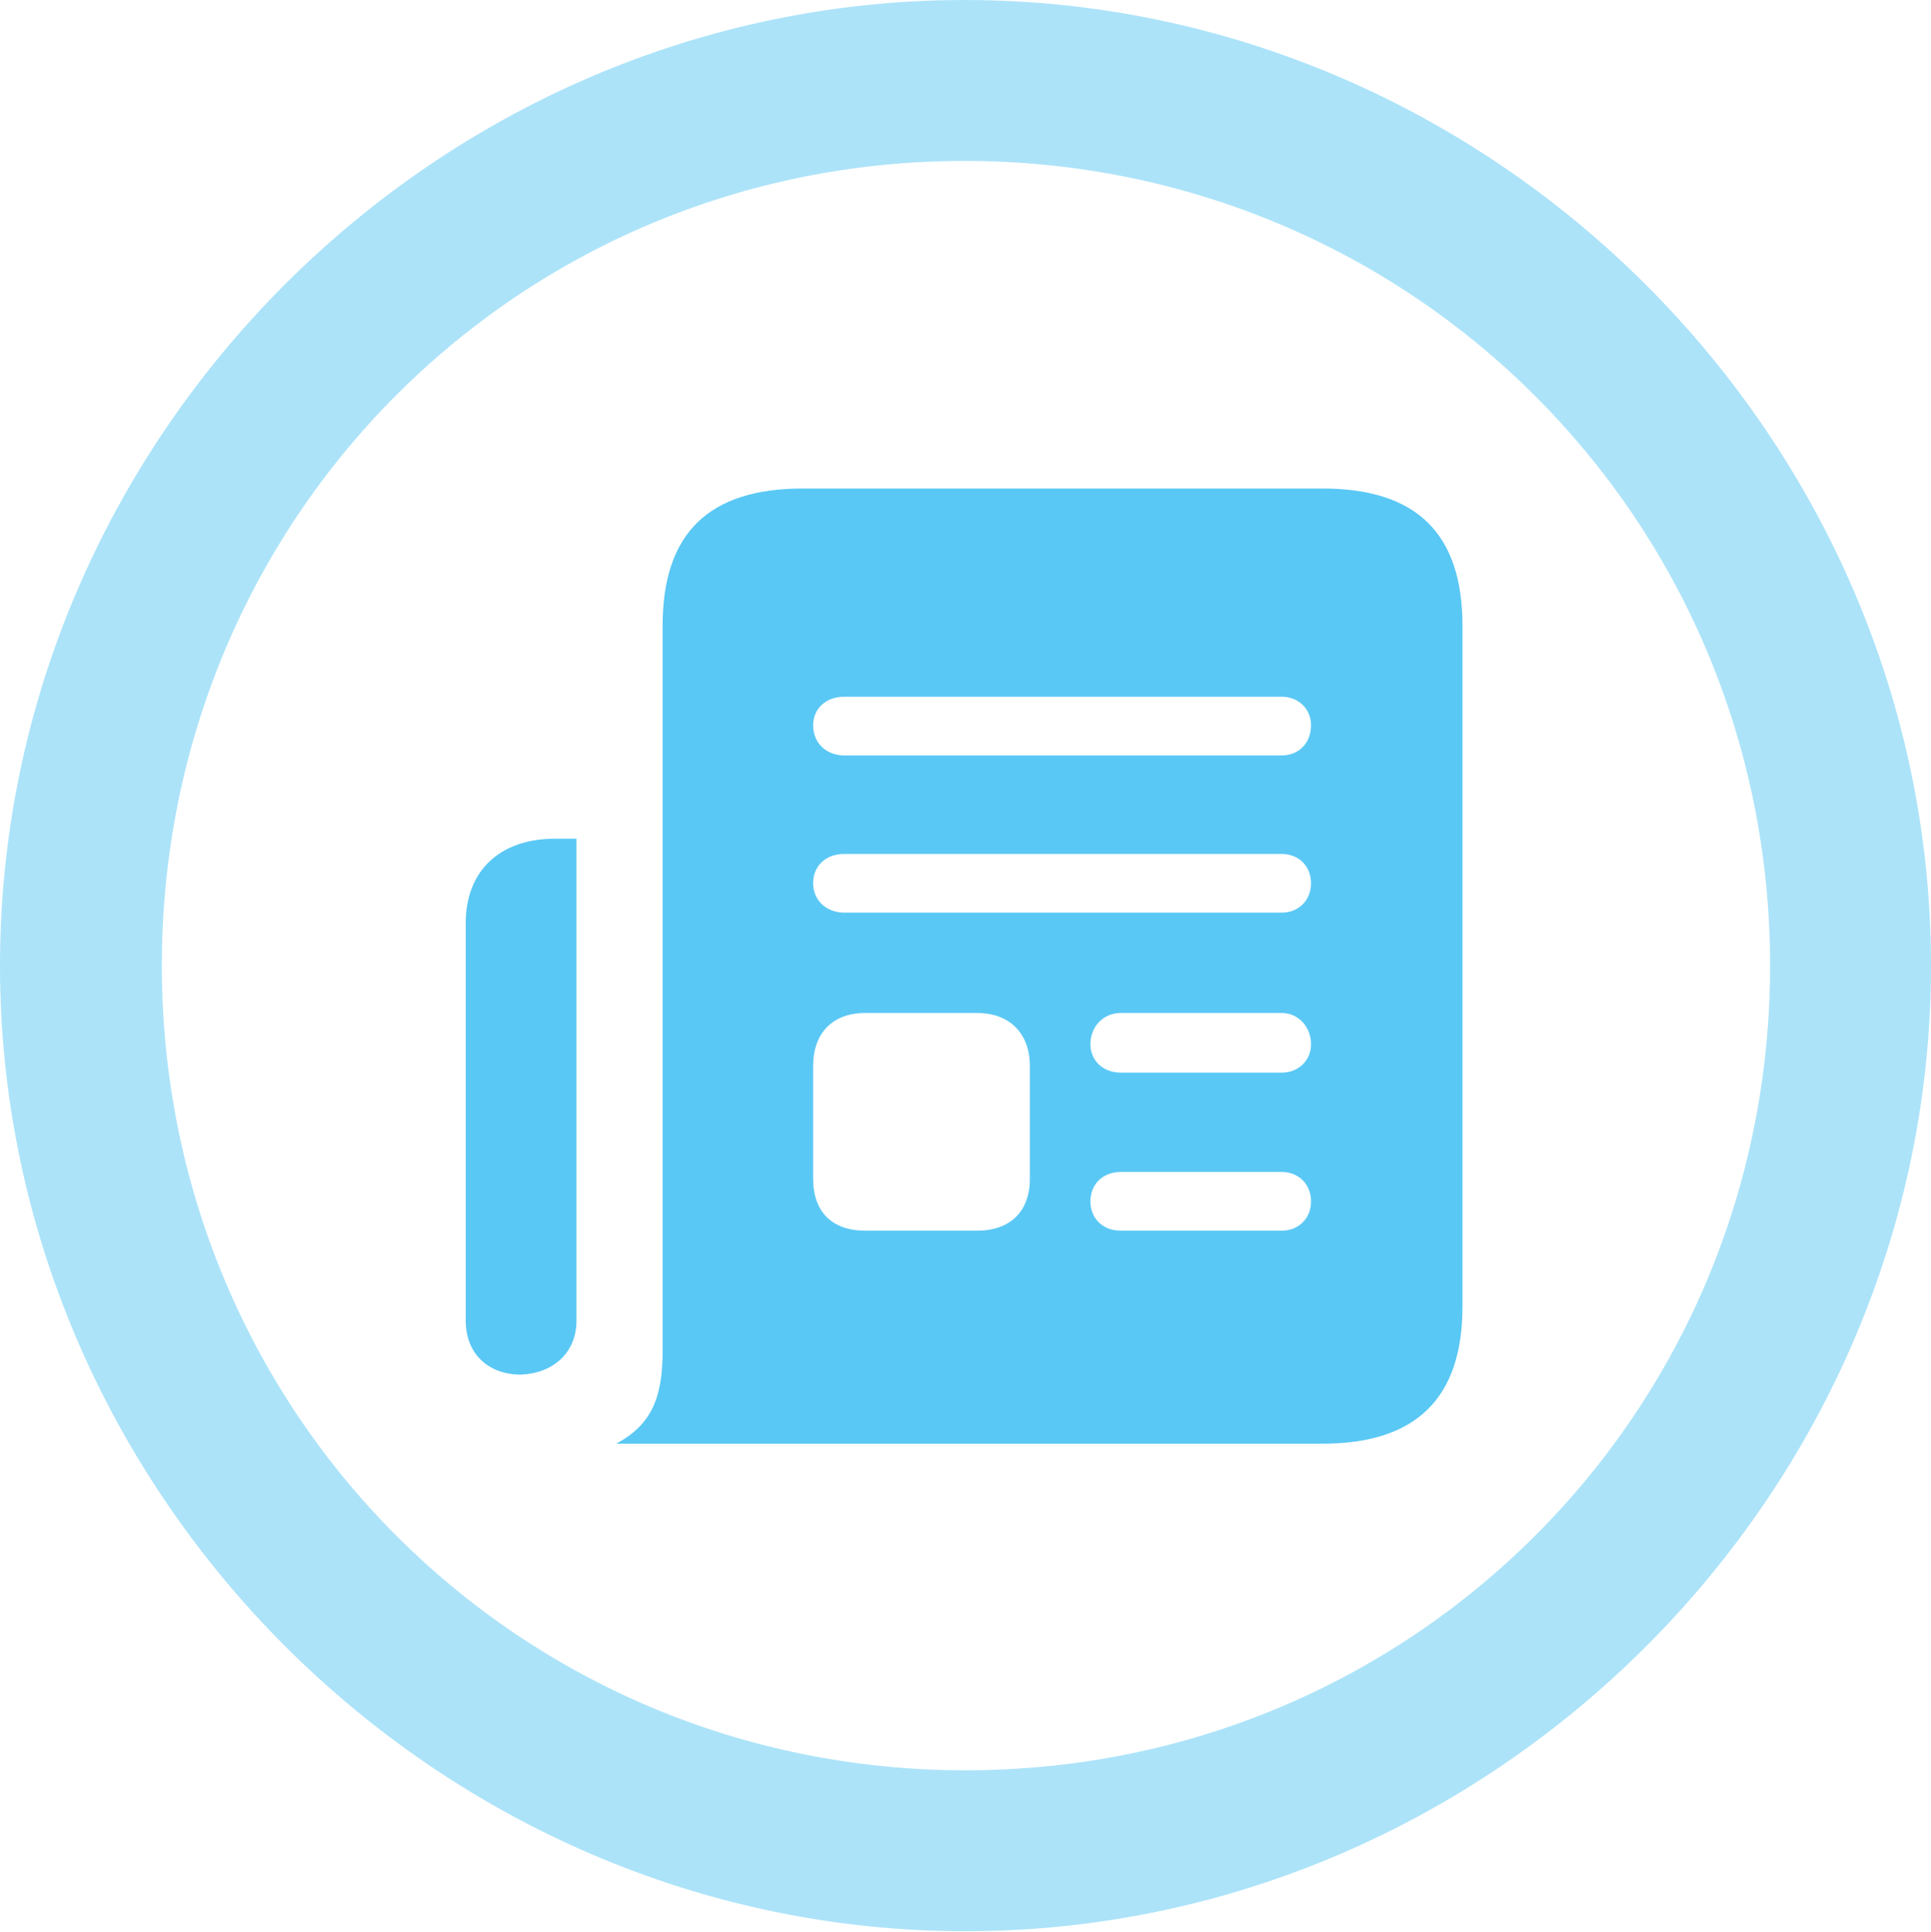 <?xml version="1.0" encoding="UTF-8"?>
<!--Generator: Apple Native CoreSVG 175.5-->
<!DOCTYPE svg
PUBLIC "-//W3C//DTD SVG 1.1//EN"
       "http://www.w3.org/Graphics/SVG/1.1/DTD/svg11.dtd">
<svg version="1.1" xmlns="http://www.w3.org/2000/svg" xmlns:xlink="http://www.w3.org/1999/xlink" width="24.902" height="24.915">
 <g>
  <rect height="24.915" opacity="0" width="24.902" x="0" y="0"/>
  <path d="M12.451 24.902C19.263 24.902 24.902 19.25 24.902 12.451C24.902 5.64 19.25 0 12.439 0C5.64 0 0 5.64 0 12.451C0 19.25 5.652 24.902 12.451 24.902ZM12.451 22.827C6.689 22.827 2.087 18.213 2.087 12.451C2.087 6.689 6.677 2.075 12.439 2.075C18.201 2.075 22.827 6.689 22.827 12.451C22.827 18.213 18.213 22.827 12.451 22.827Z" fill="#5ac8f5" fill-opacity="0.5"/>
  <path d="M6.006 11.902L6.006 17.029C6.006 17.468 6.311 17.725 6.714 17.725C7.117 17.712 7.434 17.456 7.434 17.029L7.434 10.815L7.153 10.815C6.458 10.815 6.006 11.218 6.006 11.902ZM7.947 18.616L17.053 18.616C18.262 18.616 18.86 18.03 18.86 16.846L18.86 8.069C18.86 6.873 18.262 6.299 17.053 6.299L10.352 6.299C9.143 6.299 8.545 6.873 8.545 8.069L8.545 17.419C8.545 18.03 8.398 18.372 7.947 18.616ZM10.889 9.741C10.657 9.741 10.486 9.583 10.486 9.351C10.486 9.143 10.645 8.984 10.889 8.984L16.528 8.984C16.748 8.984 16.907 9.143 16.907 9.351C16.907 9.583 16.748 9.741 16.528 9.741ZM10.889 11.768C10.657 11.768 10.486 11.609 10.486 11.389C10.486 11.169 10.645 11.011 10.889 11.011L16.528 11.011C16.748 11.011 16.907 11.169 16.907 11.389C16.907 11.609 16.748 11.768 16.528 11.768ZM14.453 13.831C14.221 13.831 14.062 13.672 14.062 13.464C14.062 13.245 14.221 13.062 14.453 13.062L16.528 13.062C16.748 13.062 16.907 13.245 16.907 13.464C16.907 13.672 16.748 13.831 16.528 13.831ZM14.453 15.869C14.221 15.869 14.062 15.71 14.062 15.491C14.062 15.271 14.221 15.112 14.453 15.112L16.528 15.112C16.748 15.112 16.907 15.271 16.907 15.491C16.907 15.71 16.748 15.869 16.528 15.869ZM11.157 15.869C10.73 15.869 10.486 15.625 10.486 15.198L10.486 13.745C10.486 13.33 10.73 13.062 11.157 13.062L12.598 13.062C13.025 13.062 13.281 13.33 13.281 13.745L13.281 15.198C13.281 15.625 13.025 15.869 12.598 15.869Z" fill="#5ac8f5"/>
 </g>
</svg>
